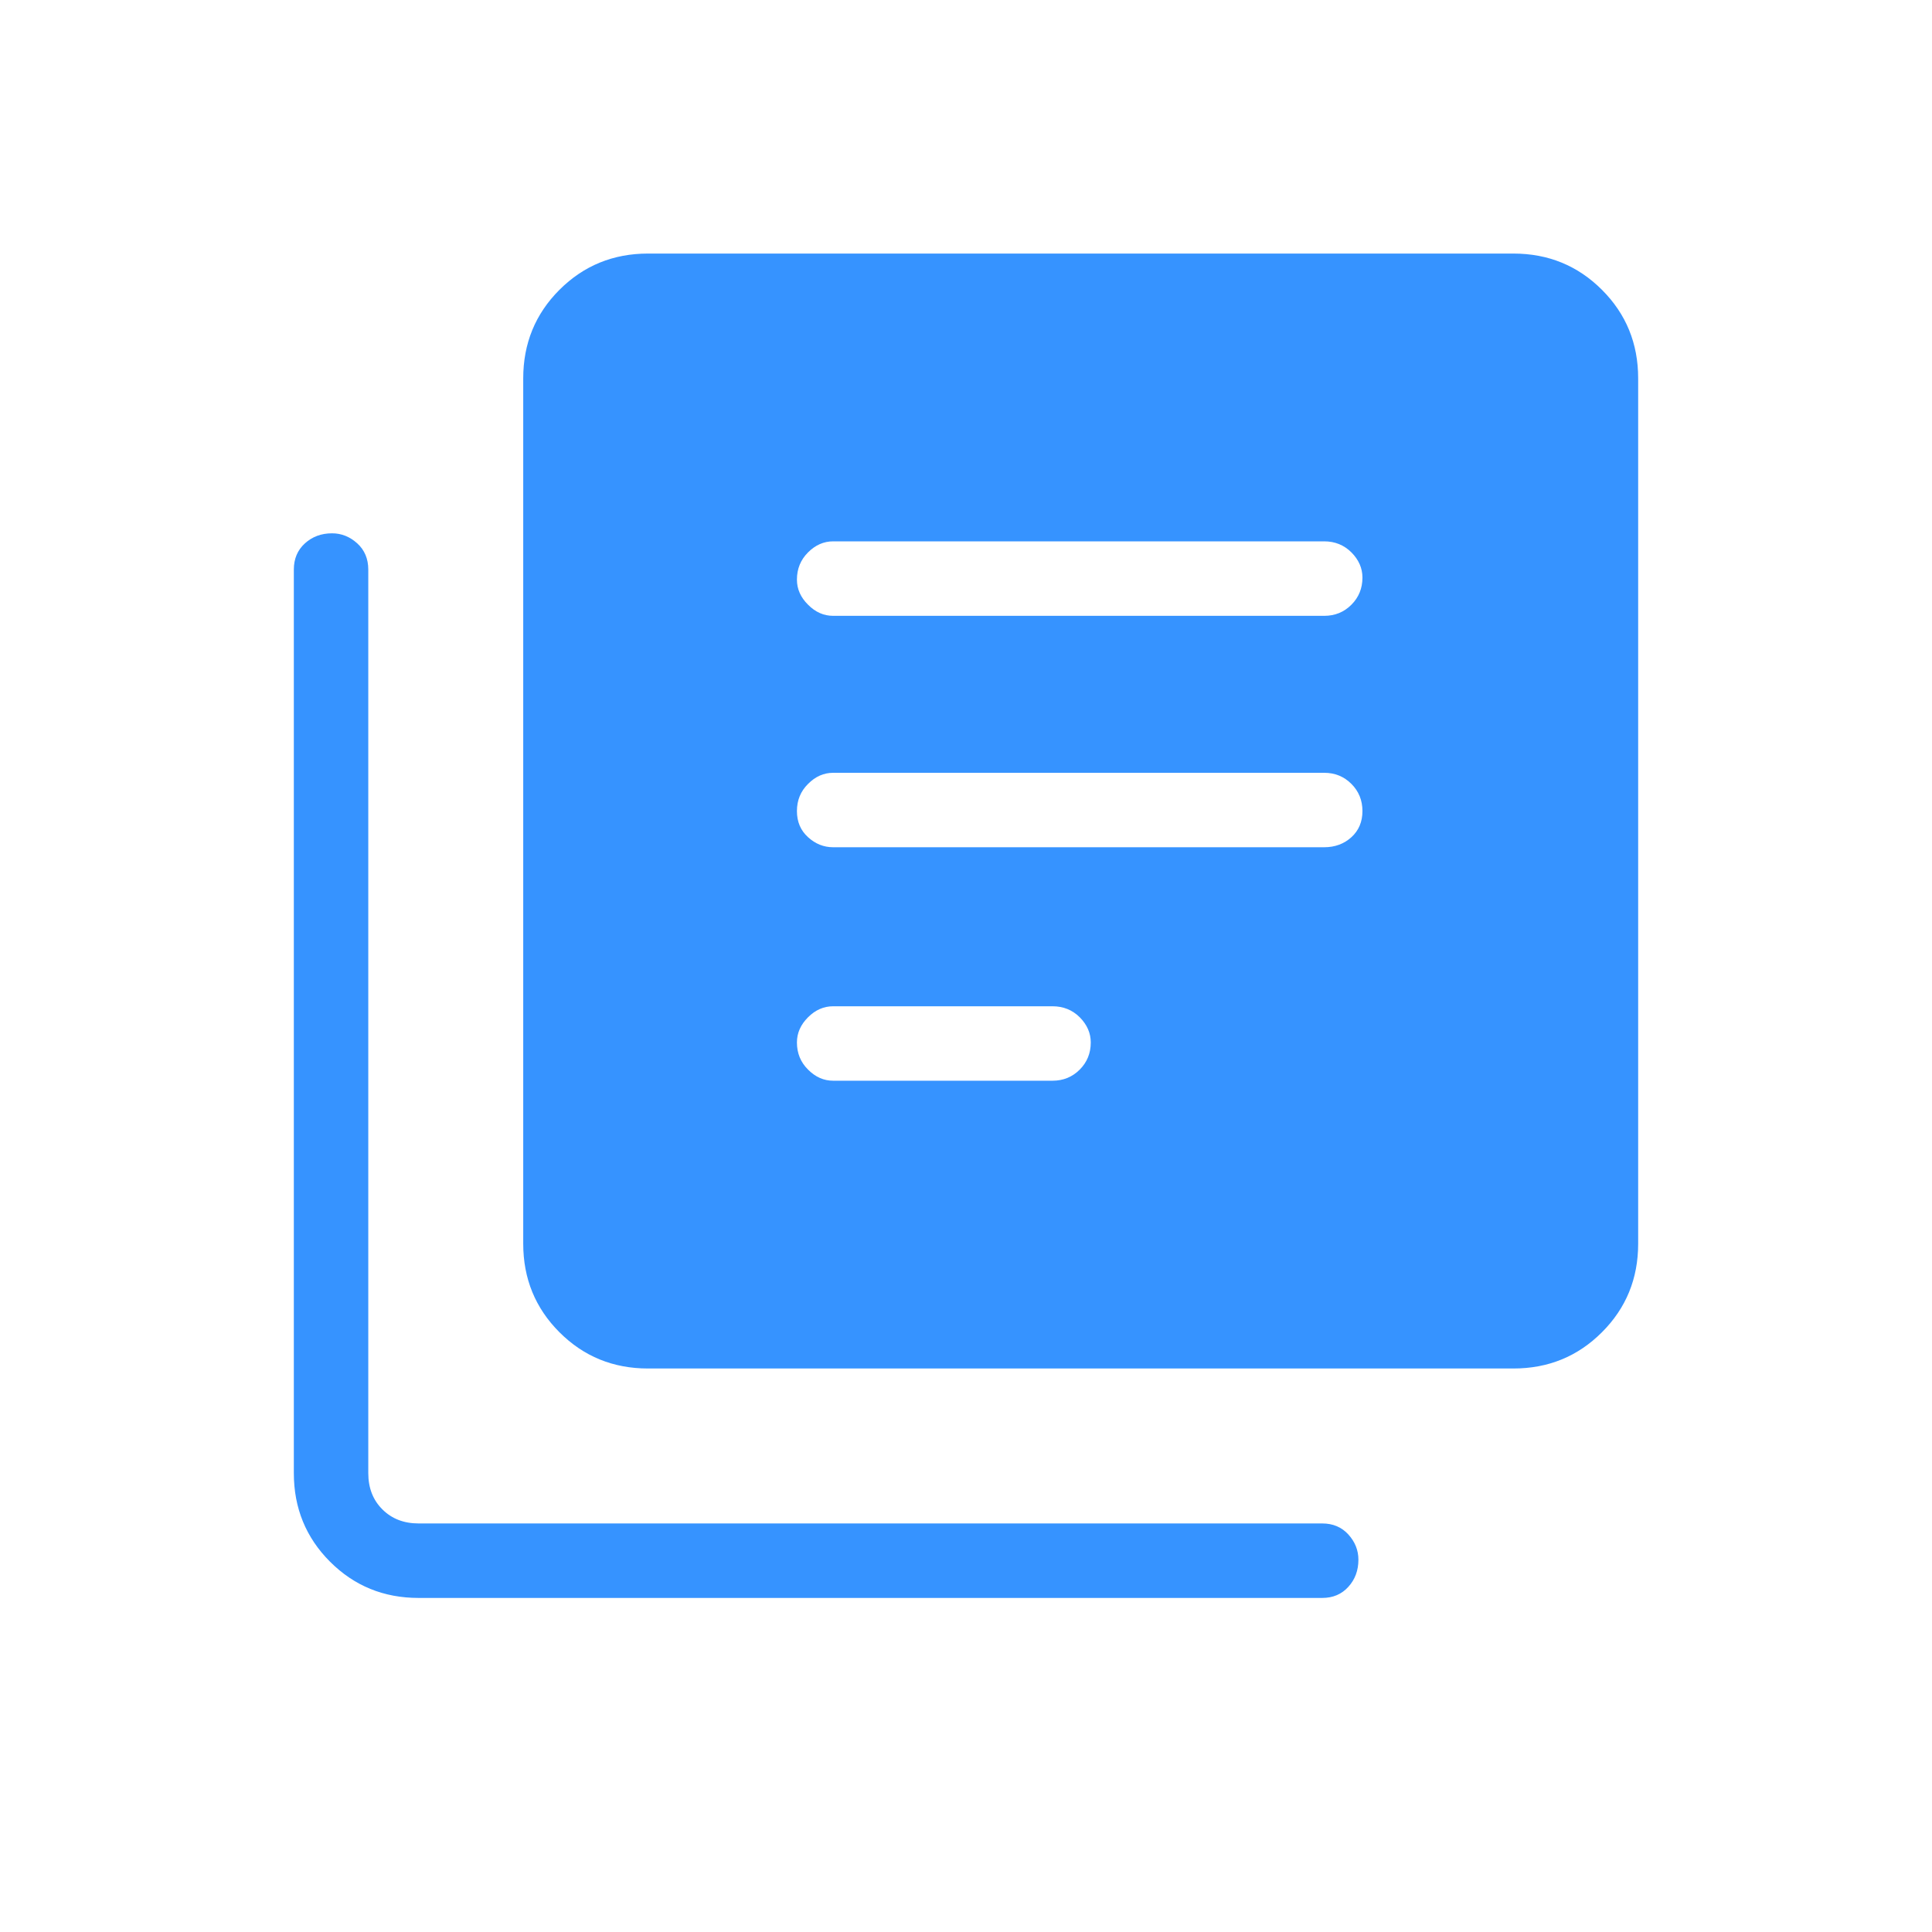 <svg width="45" height="45" viewBox="0 0 45 45" fill="none" xmlns="http://www.w3.org/2000/svg">
    <mask id="mask0_194_539" style="mask-type:alpha" maskUnits="userSpaceOnUse" x="0" y="0" width="45" height="45">
        <rect width="45" height="45" fill="#C9DEF7"/>
    </mask>
    <g mask="url(#mask0_194_539)">
        <path d="M19.406 19.734H30.843C31.093 19.734 31.305 19.656 31.477 19.5C31.648 19.344 31.734 19.141 31.734 18.891C31.734 18.641 31.648 18.43 31.477 18.259C31.305 18.086 31.093 18 30.843 18H19.406C19.187 18 18.992 18.086 18.821 18.259C18.648 18.43 18.562 18.641 18.562 18.891C18.562 19.141 18.648 19.344 18.821 19.5C18.992 19.656 19.187 19.734 19.406 19.734ZM19.406 25.172H24.515C24.765 25.172 24.977 25.086 25.149 24.913C25.32 24.742 25.406 24.531 25.406 24.281C25.406 24.062 25.32 23.867 25.149 23.694C24.977 23.523 24.765 23.438 24.515 23.438H19.406C19.187 23.438 18.992 23.523 18.821 23.694C18.648 23.867 18.562 24.062 18.562 24.281C18.562 24.531 18.648 24.742 18.821 24.913C18.992 25.086 19.187 25.172 19.406 25.172ZM19.406 14.344H30.843C31.093 14.344 31.305 14.258 31.477 14.085C31.648 13.914 31.734 13.703 31.734 13.453C31.734 13.234 31.648 13.039 31.477 12.866C31.305 12.695 31.093 12.609 30.843 12.609H19.406C19.187 12.609 18.992 12.695 18.821 12.866C18.648 13.039 18.562 13.25 18.562 13.5C18.562 13.719 18.648 13.914 18.821 14.085C18.992 14.258 19.187 14.344 19.406 14.344ZM15.094 31.875C14.281 31.875 13.594 31.594 13.031 31.031C12.469 30.469 12.187 29.781 12.187 28.969V8.812C12.187 8 12.469 7.312 13.031 6.75C13.594 6.188 14.281 5.906 15.094 5.906H35.25C36.062 5.906 36.75 6.188 37.312 6.75C37.875 7.312 38.156 8 38.156 8.812V28.969C38.156 29.781 37.875 30.469 37.312 31.031C36.75 31.594 36.062 31.875 35.25 31.875H15.094ZM9.75 37.219C8.937 37.219 8.25 36.938 7.687 36.375C7.125 35.812 6.844 35.125 6.844 34.312V13.266C6.844 13.016 6.93 12.812 7.102 12.656C7.274 12.5 7.484 12.422 7.734 12.422C7.953 12.422 8.149 12.5 8.321 12.656C8.492 12.812 8.578 13.016 8.578 13.266V34.312C8.578 34.656 8.687 34.938 8.906 35.156C9.125 35.375 9.406 35.484 9.75 35.484H30.797C31.047 35.484 31.25 35.57 31.406 35.741C31.562 35.914 31.64 36.109 31.64 36.328C31.64 36.578 31.562 36.789 31.406 36.96C31.25 37.133 31.047 37.219 30.797 37.219H9.75Z" fill="#3693FF"/>
    </g>
</svg>
